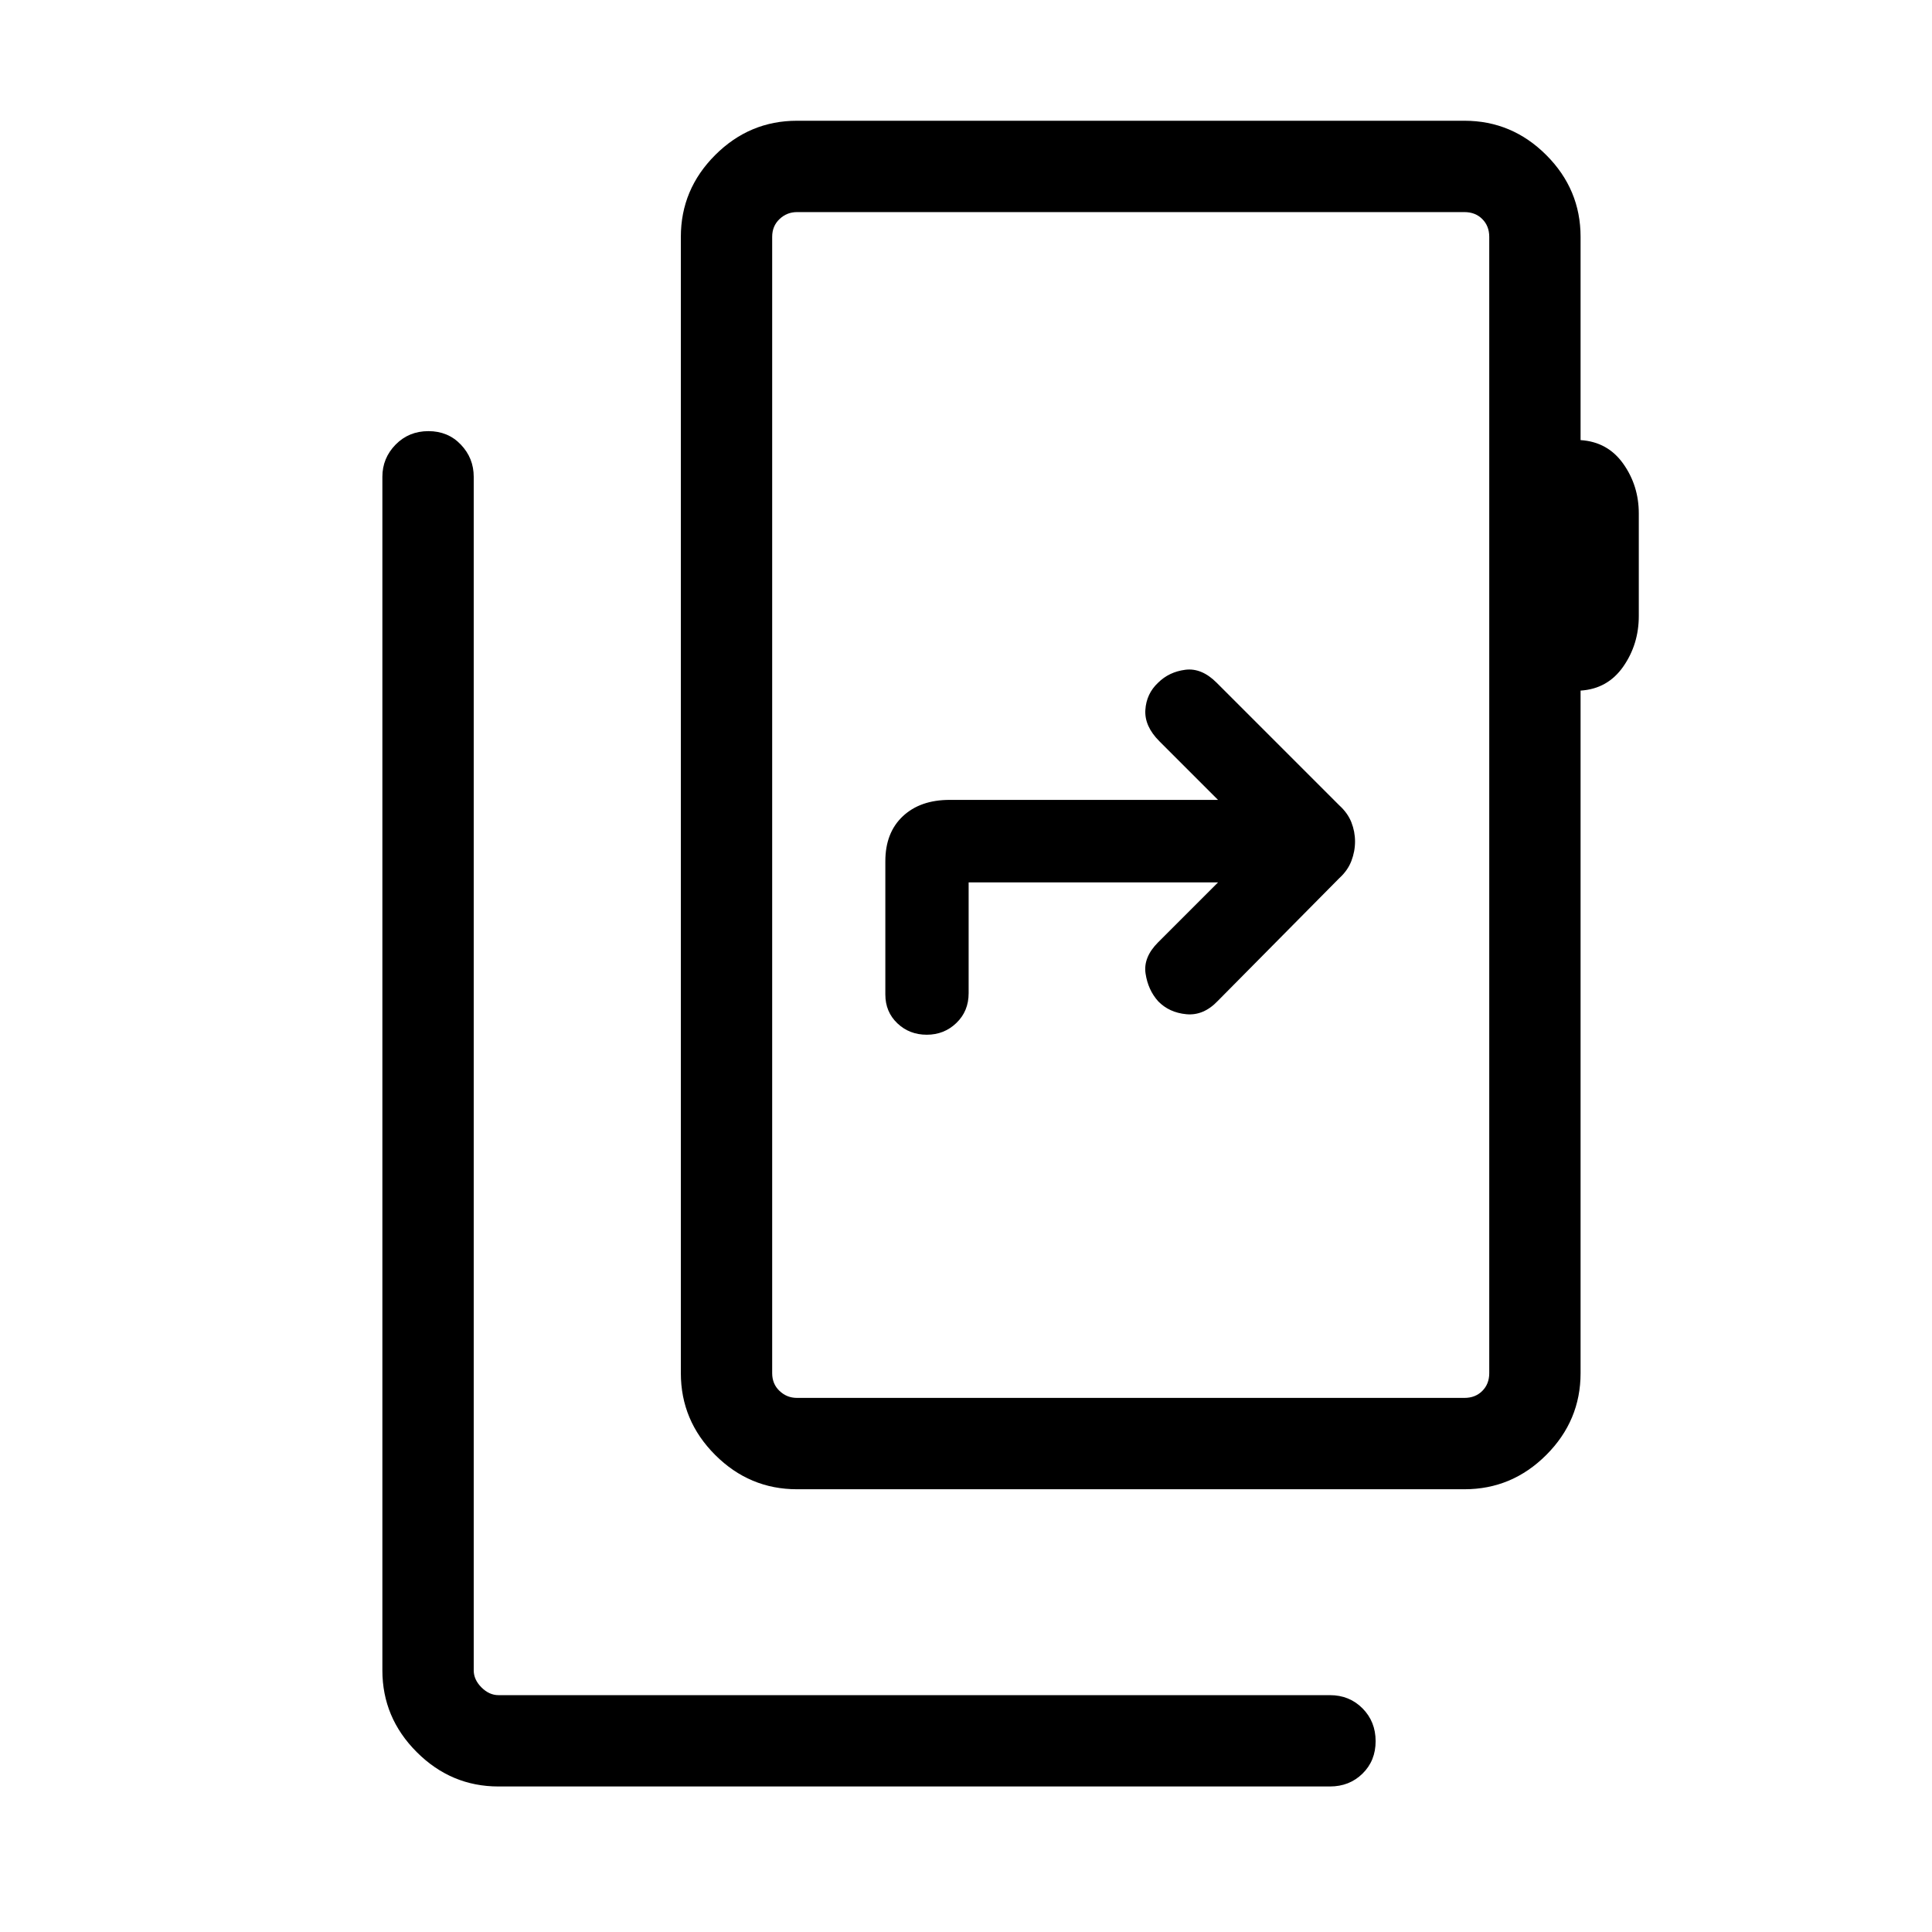 <svg xmlns="http://www.w3.org/2000/svg" height="48" viewBox="0 -960 960 960" width="48"><path d="M247.69-72.31q-23.52 0-40.61-17.08Q190-106.47 190-130v-593.08q0-9.28 6.57-15.99 6.57-6.7 16.31-6.7 9.74 0 16.12 6.7 6.39 6.71 6.39 15.99V-130q0 4.61 3.84 8.46 3.85 3.85 8.46 3.85h413.15q9.67 0 16.18 6.56 6.52 6.57 6.52 16.31 0 9.74-6.52 16.13-6.51 6.38-16.18 6.38H247.69ZM740-277.69v-564.62q0-5.38-3.46-8.84t-8.85-3.46H396q-5 0-8.65 3.46-3.66 3.46-3.66 8.84v564.62q0 5.38 3.66 8.84 3.65 3.46 8.65 3.46h331.69q5.39 0 8.85-3.46t3.46-8.84Zm-356.31 0v12.3-589.22 576.92ZM396-220q-23.59 0-40.64-17.05t-17.05-40.64v-564.62q0-23.59 17.05-40.64T396-900h331.69q23.6 0 40.65 17.05 17.04 17.05 17.04 40.64v101q13.46.85 21.2 11.74 7.73 10.89 7.73 24.72v50.93q0 14.07-7.73 25.15-7.74 11.08-21.2 11.92v339.16q0 23.59-17.04 40.64Q751.29-220 727.69-220H396Zm209.23-301.54-29.77 29.77q-7.46 7.46-6.23 15.55 1.22 8.1 6.23 13.72 5.46 5.65 14.04 6.46 8.58.81 15.65-6.65l60.31-60.93q4.23-3.84 6.04-8.59 1.81-4.75 1.81-9.65 0-4.91-1.81-9.53-1.81-4.61-6.04-8.46l-60.92-60.92q-7.46-7.46-15.56-6.43-8.09 1.04-13.52 6.43-5.84 5.46-6.34 13.54-.5 8.08 6.96 15.54l29.15 29.15H471.92q-14.69 0-23.34 8.16-8.66 8.15-8.66 22.33v66.2q0 8.64 5.97 14.32 5.96 5.68 14.62 5.68 8.65 0 14.72-5.85 6.08-5.85 6.08-14.76v-55.08h123.92Z"/></svg>